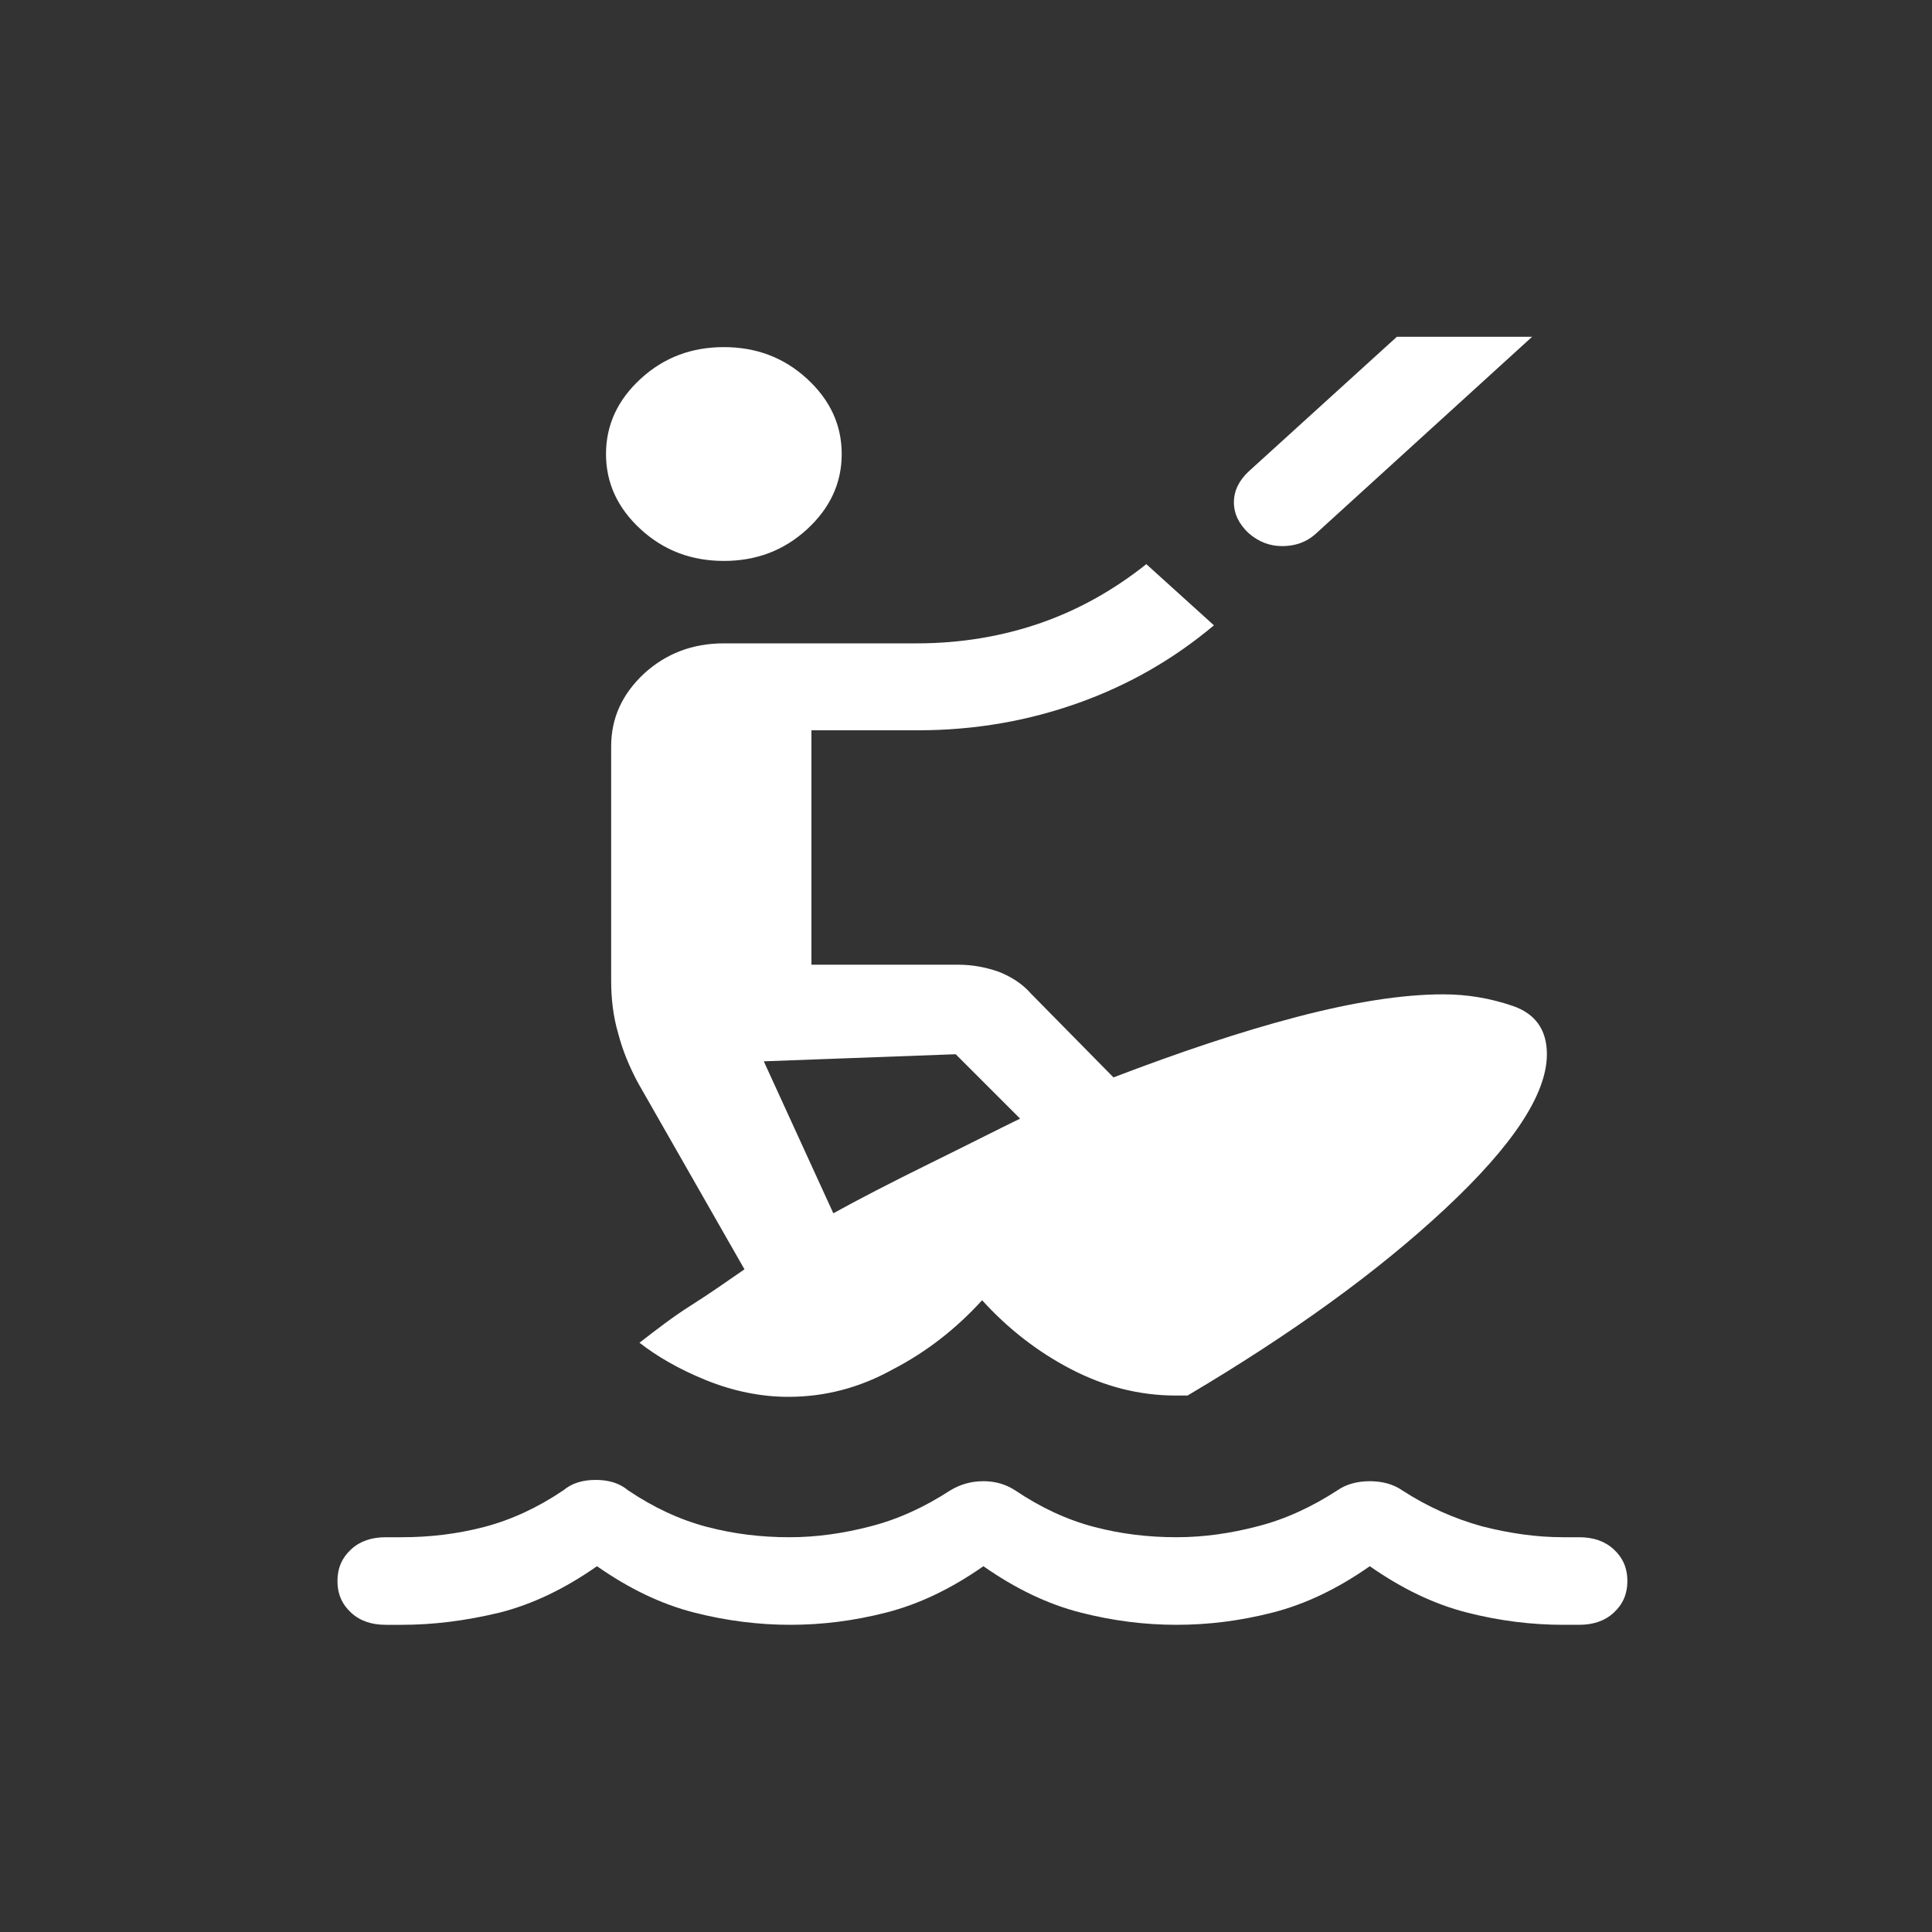 <?xml version="1.0" encoding="utf-8"?>
<!-- Generator: Adobe Illustrator 19.0.0, SVG Export Plug-In . SVG Version: 6.00 Build 0)  -->
<svg version="1.1" id="Layer_1" xmlns="http://www.w3.org/2000/svg" xmlns:xlink="http://www.w3.org/1999/xlink" x="0px" y="0px"
	 viewBox="-284.8 352.8 300 300" style="enable-background:new -284.8 352.8 300 300;" xml:space="preserve">
<rect x="-284.8" y="352.8" width="300" height="300" fill="#333333" stroke="none"/>
<style type="text/css">
	.st0{display:none;fill:#FF0000;}
</style>
<path fill="#FFF" d="M-172.4,439.9c-5,0-9.3-1.6-12.9-4.9c-3.6-3.3-5.4-7.2-5.4-11.7c0-4.5,1.8-8.4,5.4-11.7c3.6-3.3,7.9-4.9,12.9-4.9
	s9.3,1.6,12.9,4.9c3.6,3.3,5.4,7.2,5.4,11.7c0,4.5-1.8,8.4-5.4,11.7C-163.1,438.3-167.4,439.9-172.4,439.9z M-90.9,435.6
	c-1.5-1.4-2.3-3-2.3-4.8c0-1.8,0.8-3.4,2.3-4.8l23-20.9h21l-33.5,30.5c-1.5,1.4-3.3,2-5.3,2S-89.4,436.9-90.9,435.6z M-162.4,569.7
	c-4.3,0-8.6-0.9-12.8-2.6c-4.2-1.7-7.6-3.7-10.3-5.8c2.7-2.1,5.3-4.1,8-5.8c2.7-1.7,5.4-3.6,8.3-5.6l-16.5-28.9
	c-1.3-2.4-2.4-5-3.1-7.7c-0.8-2.7-1.1-5.5-1.1-8.2v-36.4c0-4.4,1.7-8.1,5.1-11.3c3.4-3.1,7.5-4.7,12.4-4.7h30
	c6.8,0,13.3-1.1,19.3-3.2c6-2.1,11.4-5.2,16.3-9.1l10.5,9.5c-6.2,5.2-13.1,9.2-20.9,12s-16.1,4.3-25.1,4.3h-16.5v36.4h22.8
	c2.2,0,4.3,0.4,6.3,1.1c2,0.8,3.7,1.9,5,3.4l12.8,13c10.2-3.9,19.7-7.1,28.5-9.4s16.4-3.5,22.7-3.5c3.7,0,7.3,0.6,10.8,1.8
	c3.5,1.2,5.3,3.7,5.3,7.5c0,6.2-5.3,14.2-15.8,24s-23.8,19.4-40,29h-1.8c-5.7,0-11.1-1.4-16.3-4.1s-9.8-6.3-13.8-10.7
	c-4,4.4-8.6,8-13.8,10.7C-151.3,568.3-156.7,569.7-162.4,569.7z M-155.4,541.2c3.8-2.1,8.8-4.7,14.9-7.7c6.1-3,10.8-5.4,14.1-7
	l-10-10l-29.8,1.1L-155.4,541.2z M-222.4,605.1h-2.5c-2.2,0-4-0.6-5.4-1.9c-1.4-1.3-2.1-2.9-2.1-4.9c0-2,0.7-3.6,2.1-4.9
	c1.4-1.3,3.2-1.9,5.4-1.9h2.5c4.3,0,8.6-0.5,12.8-1.6c4.2-1.1,8.3-3,12.3-5.7c1.3-1.1,3-1.6,5-1.6s3.7,0.5,5,1.6
	c4,2.7,8.1,4.6,12.3,5.7c4.2,1.1,8.4,1.6,12.8,1.6c4.2,0,8.4-0.6,12.6-1.7c4.3-1.1,8.4-3,12.4-5.6c1.5-0.9,3.2-1.4,5.1-1.4
	c1.9,0,3.5,0.5,4.9,1.4c4,2.7,8.1,4.6,12.3,5.7s8.4,1.6,12.8,1.6c4.2,0,8.4-0.6,12.6-1.7c4.3-1.1,8.4-3,12.4-5.6
	c1.3-0.9,3-1.4,5-1.4s3.7,0.5,5,1.4c4,2.6,8.1,4.4,12.4,5.6c4.3,1.1,8.5,1.7,12.6,1.7h2.5c2.2,0,4,0.6,5.4,1.9
	c1.4,1.3,2.1,2.9,2.1,4.9c0,2-0.7,3.6-2.1,4.9s-3.2,1.9-5.4,1.9h-2.5c-4.8,0-9.8-0.6-14.9-1.9s-10.1-3.7-15.1-7.2
	c-5,3.5-10,5.9-15.1,7.2s-10,1.9-14.9,1.9s-9.8-0.6-14.9-1.9s-10.1-3.7-15.1-7.2c-5,3.5-10,5.9-15.1,7.2c-5.1,1.3-10,1.9-14.9,1.9
	c-4.8,0-9.8-0.6-14.9-1.9c-5.1-1.3-10.1-3.7-15.1-7.2c-5,3.5-10,5.9-15.1,7.2C-212.6,604.5-217.6,605.1-222.4,605.1z"/>
<rect x="-284.8" y="352.8" class="st0" width="300" height="300"/>
</svg>
